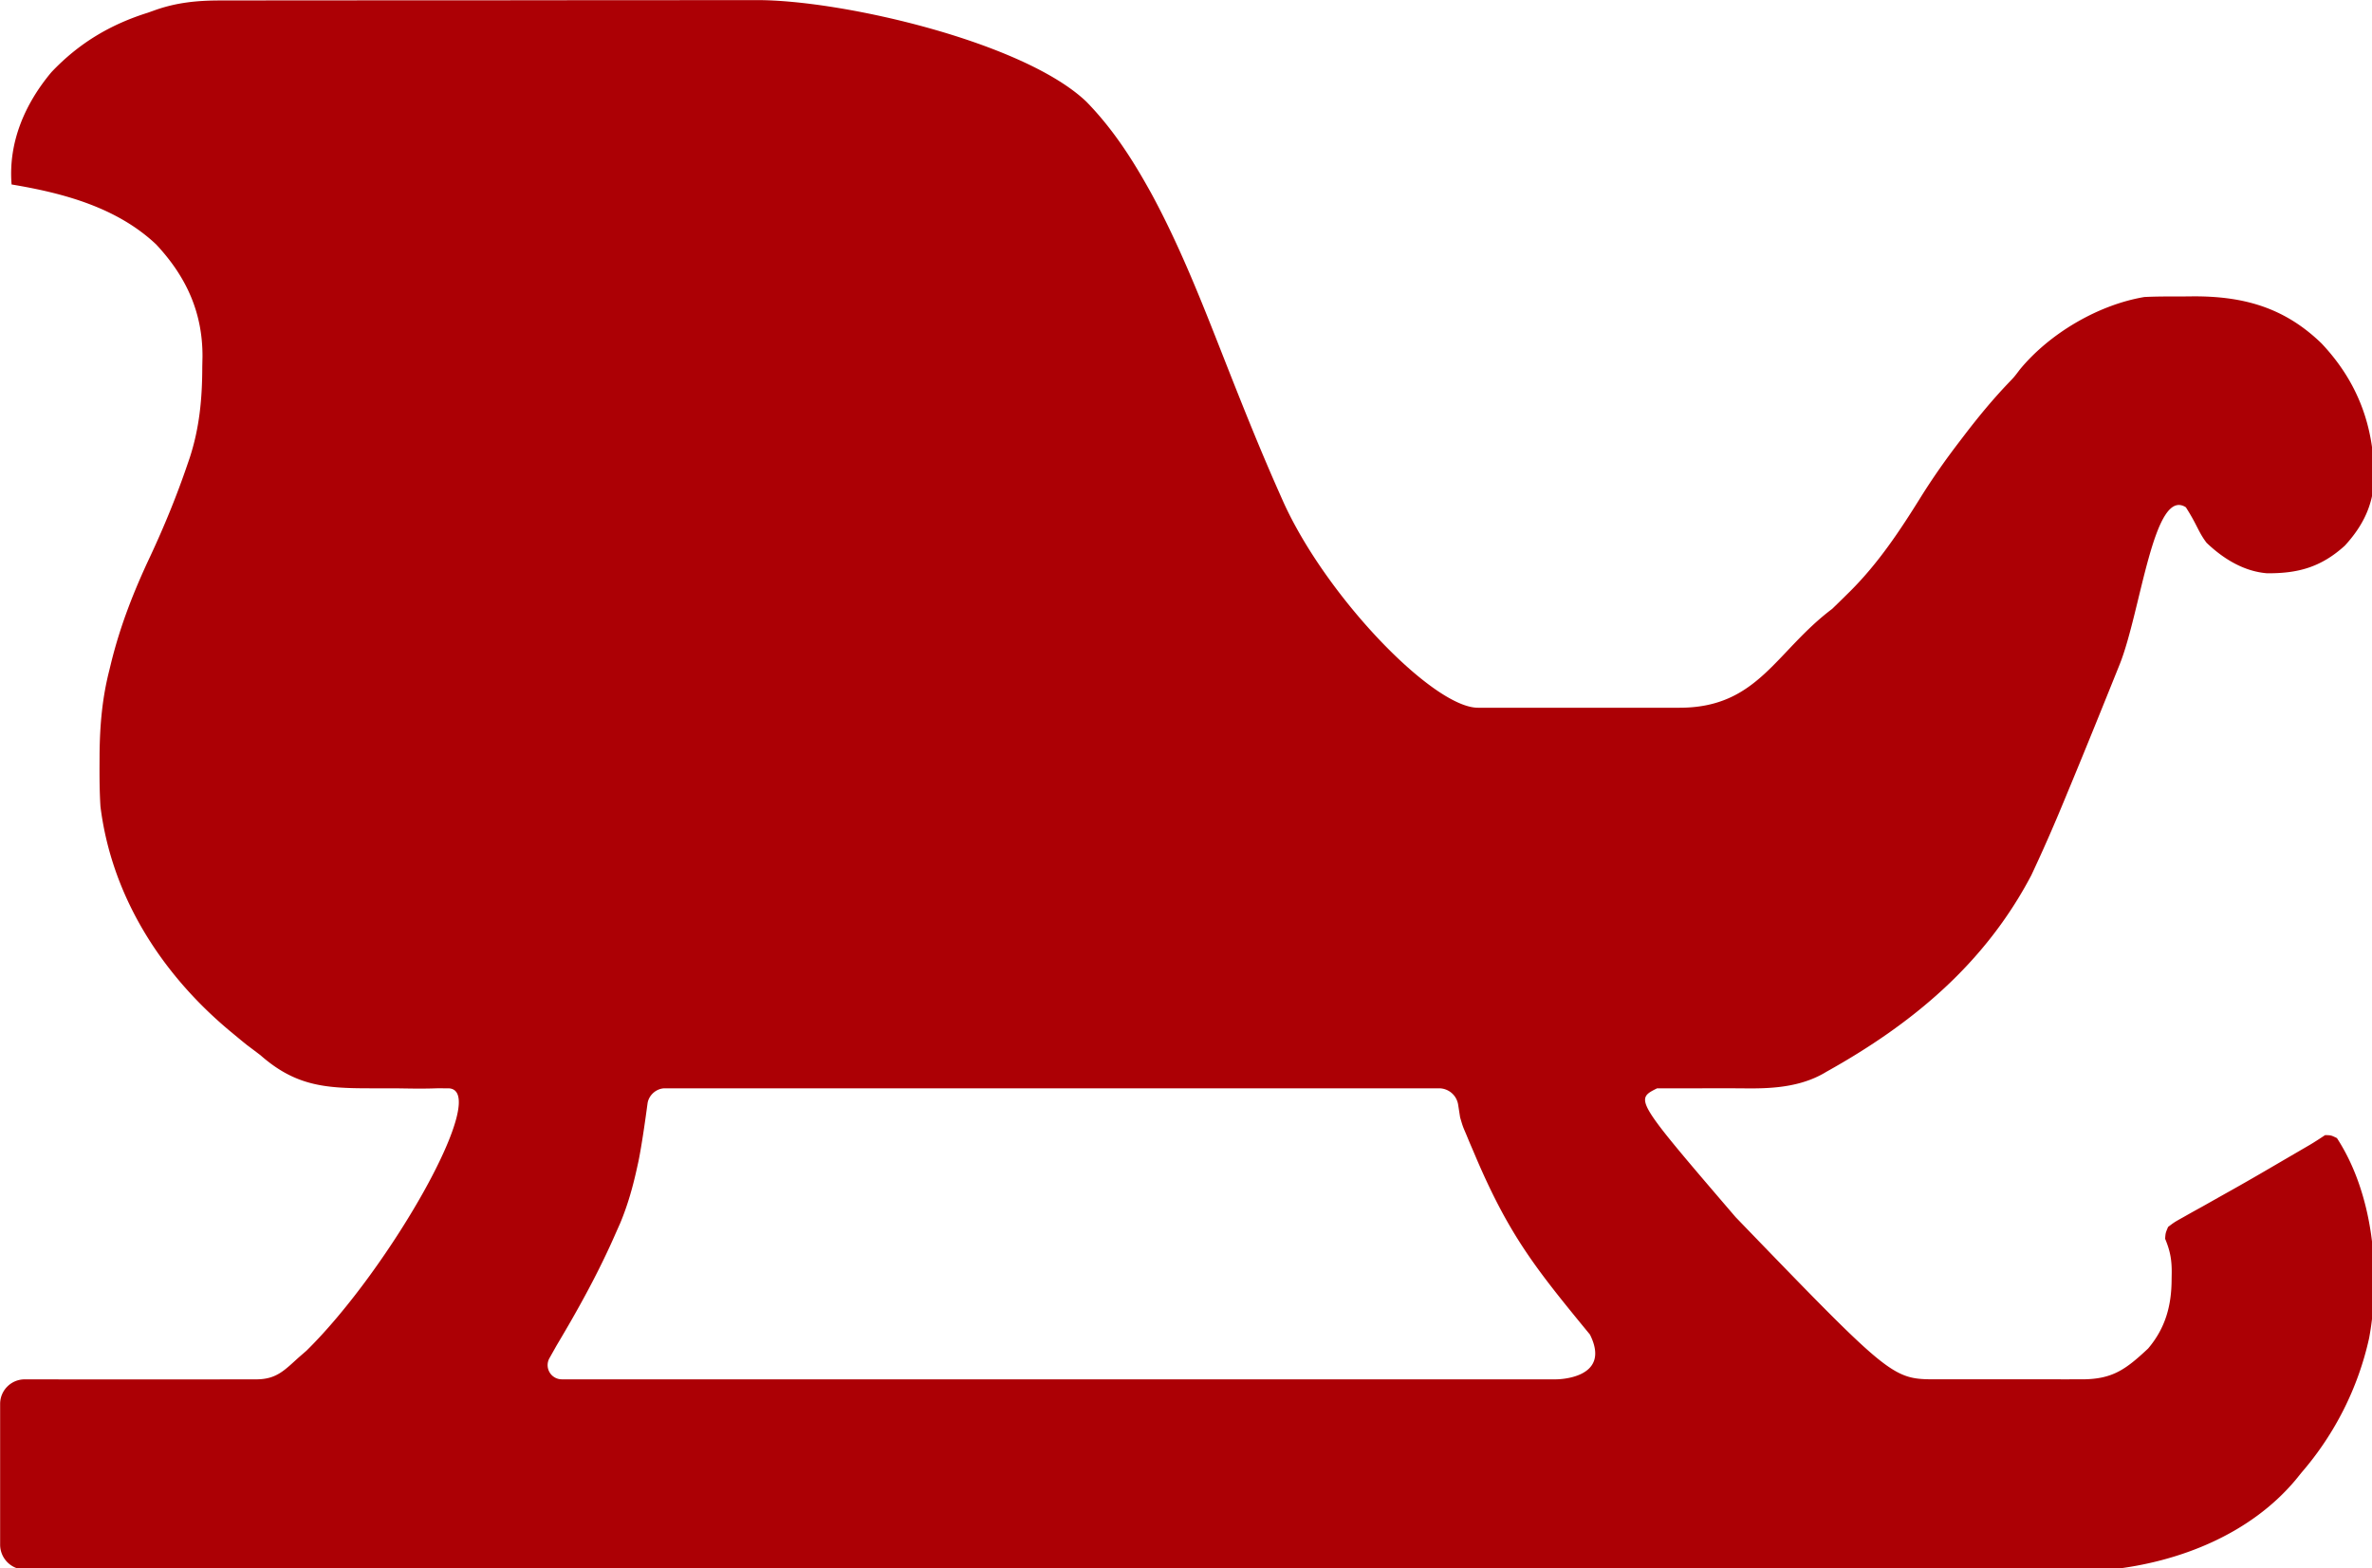 <?xml version="1.0" encoding="UTF-8" standalone="no"?>
<svg
   version="1.1"
   width="100mm"
   height="66.122mm"
   id="svg3"
   sodipodi:docname="santa_sleigh_2023-11-15.svg"
   inkscape:version="1.3 (0e150ed6c4, 2023-07-21)"
   xmlns:inkscape="http://www.inkscape.org/namespaces/inkscape"
   xmlns:sodipodi="http://sodipodi.sourceforge.net/DTD/sodipodi-0.dtd"
   xmlns="http://www.w3.org/2000/svg"
   xmlns:svg="http://www.w3.org/2000/svg">
  <defs
     id="defs3">
    <inkscape:path-effect
       effect="fillet_chamfer"
       id="path-effect2"
       is_visible="true"
       lpeversion="1"
       nodesatellites_param="F,0,0,1,0,0,0,1 @ F,0,0,1,0,0,0,1 @ F,0,0,1,0,0,0,1 @ F,0,0,1,0,0,0,1 @ F,0,0,1,0,0,0,1 @ F,0,0,1,0,0,0,1 @ F,0,0,1,0,0,0,1 @ F,0,0,1,0,0,0,1 @ F,0,0,1,0,0,0,1 @ F,0,0,1,0,0,0,1 @ F,0,0,1,0,0,0,1 @ F,0,0,1,0,0,0,1 @ F,0,0,1,0,0,0,1 @ F,0,0,1,0,0,0,1 @ F,0,0,1,0,0,0,1 @ F,0,0,1,0,0,0,1 @ F,0,0,1,0,0,0,1 @ F,0,0,1,0,0,0,1 @ F,0,0,1,0,0,0,1 @ F,0,0,1,0,0,0,1 @ F,0,0,1,0,0,0,1 @ F,0,0,1,0,0,0,1 @ F,0,0,1,0,0,0,1 @ F,0,0,1,0,0,0,1 @ F,0,0,1,0,0,0,1 @ F,0,0,1,0,0,0,1 @ F,0,0,1,0,0,0,1 @ F,0,0,1,0,0,0,1 @ F,0,0,1,0,0,0,1 @ F,0,0,1,0,0,0,1 @ F,0,0,1,0,0,0,1 @ F,0,0,1,0,0,0,1 @ F,0,0,1,0,0,0,1 @ F,0,0,1,0,0,0,1 @ F,0,0,1,0,0,0,1 @ F,0,0,1,0,0,0,1 @ F,0,0,1,0,0,0,1 @ F,0,0,1,0,0,0,1 @ F,0,0,1,0,8.3,0,1 @ F,0,0,1,0,8.433,0,1 @ F,0,0,1,0,0,0,1 @ F,0,0,1,0,0,0,1 @ F,0,0,1,0,0,0,1 @ F,0,0,1,0,0,0,1 @ F,0,0,1,0,0,0,1 @ F,0,0,1,0,0,0,1 @ F,0,0,1,0,0,0,1 @ F,0,0,1,0,0,0,1 @ F,0,0,1,0,0,0,1 @ F,0,0,1,0,0,0,1 @ F,0,0,1,0,0,0,1 @ F,0,0,1,0,0,0,1 @ F,0,0,1,0,0,0,1 @ F,0,0,1,0,0,0,1 @ F,0,0,1,0,0,0,1 @ F,0,0,1,0,0,0,1 @ F,0,0,1,0,0,0,1 @ F,0,0,1,0,0,0,1 @ F,0,0,1,0,0,0,1 @ F,0,0,1,0,0,0,1 @ F,0,0,1,0,0,0,1 @ F,0,0,1,0,0,0,1 @ F,0,0,1,0,0,0,1 @ F,0,0,1,0,0,0,1 @ F,0,0,1,0,0,0,1 @ F,0,0,1,0,0,0,1 @ F,0,0,1,0,0,0,1 @ F,0,0,1,0,0,0,1 @ F,0,0,1,0,0,0,1 @ F,0,0,1,0,0,0,1 @ F,0,0,1,0,0,0,1 @ F,0,0,1,0,0,0,1 @ F,0,0,1,0,0,0,1 @ F,0,0,1,0,0,0,1 @ F,0,0,1,0,0,0,1 @ F,0,0,1,0,0,0,1 @ F,0,0,1,0,0,0,1 @ F,0,0,1,0,0,0,1 @ F,0,0,1,0,0,0,1 @ F,0,0,1,0,0,0,1 @ F,0,0,1,0,0,0,1 @ F,0,0,1,0,0,0,1 @ F,0,0,1,0,0,0,1 @ F,0,0,1,0,0,0,1 @ F,0,0,1,0,0,0,1 @ F,0,0,1,0,0,0,1 @ F,0,0,1,0,0,0,1 @ F,0,0,1,0,0,0,1 @ F,0,0,1,0,0,0,1 @ F,0,0,1,0,0,0,1 @ F,0,0,1,0,0,0,1 @ F,0,0,1,0,0,0,1 @ F,0,0,1,0,0,0,1 @ F,0,0,1,0,0,0,1 @ F,0,0,1,0,0,0,1 @ F,0,0,1,0,0,0,1 @ F,0,0,1,0,0,0,1 @ F,0,0,1,0,0,0,1 @ F,0,0,1,0,0,0,1 @ F,0,0,1,0,0,0,1 @ F,0,0,1,0,0,0,1 @ F,0,0,1,0,0,0,1 @ F,0,0,1,0,0,0,1 | F,0,0,1,0,5.203,0,1 @ F,0,0,1,0,5.596,0,1 @ F,0,0,1,0,0,0,1 @ F,0,0,1,0,0,0,1 @ F,0,0,1,0,0,0,1 @ F,0,0,1,0,0,0,1 @ F,0,0,1,0,0,0,1 @ F,0,0,1,0,0,0,1 @ F,0,0,1,0,0,0,1 @ F,0,0,1,0,8.202,0,1 @ F,0,0,1,0,0,0,1 @ F,0,0,1,0,0,0,1 @ F,0,0,1,0,0,0,1 @ F,0,0,1,0,0,0,1 @ F,0,0,1,0,0,0,1"
       radius="0"
       unit="px"
       method="auto"
       mode="F"
       chamfer_steps="1"
       flexible="false"
       use_knot_distance="true"
       apply_no_radius="true"
       apply_with_radius="true"
       only_selected="false"
       hide_knots="false" />
    <inkscape:path-effect
       effect="fillet_chamfer"
       id="path-effect1"
       is_visible="true"
       lpeversion="1"
       nodesatellites_param="F,0,0,1,0,0,0,1 @ F,0,0,1,0,0,0,1 @ F,0,0,1,0,0,0,1 @ F,0,0,1,0,0,0,1 @ F,0,0,1,0,0,0,1 @ F,0,0,1,0,0,0,1 @ F,0,0,1,0,0,0,1 @ F,0,0,1,0,0,0,1 @ F,0,0,1,0,0,0,1 @ F,0,0,1,0,0,0,1 @ F,0,0,1,0,0,0,1 @ F,0,0,1,0,0,0,1 @ F,0,0,1,0,0,0,1 @ F,0,0,1,0,0,0,1 @ F,0,0,1,0,0,0,1 @ F,0,0,1,0,0,0,1 @ F,0,0,1,0,0,0,1 @ F,0,0,1,0,0,0,1 @ F,0,0,1,0,0,0,1 @ F,0,0,1,0,0,0,1 @ F,0,0,1,0,0,0,1 @ F,0,0,1,0,0,0,1 @ F,0,0,1,0,0,0,1 @ F,0,0,1,0,0,0,1 @ F,0,0,1,0,0,0,1 @ F,0,0,1,0,0,0,1 @ F,0,0,1,0,0,0,1 @ F,0,0,1,0,0,0,1 @ F,0,0,1,0,0,0,1 @ F,0,0,1,0,0,0,1 @ F,0,0,1,0,0,0,1 @ F,0,0,1,0,0,0,1 @ F,0,0,1,0,0,0,1 @ F,0,0,1,0,0,0,1 @ F,0,0,1,0,0,0,1 @ F,0,0,1,0,0,0,1 @ F,0,0,1,0,0,0,1 @ F,0,0,1,0,0,0,1 @ F,0,0,1,0,0,0,1 @ F,0,0,1,0,0,0,1 @ F,0,0,1,0,0,0,1 @ F,0,0,1,0,0,0,1 @ F,0,0,1,0,0,0,1 @ F,0,0,1,0,0,0,1 @ F,0,0,1,0,0,0,1 @ F,0,0,1,0,0,0,1 @ F,0,0,1,0,0,0,1 @ F,0,0,1,0,0,0,1 @ F,0,0,1,0,0,0,1 @ F,0,0,1,0,0,0,1 @ F,0,0,1,0,0,0,1 @ F,0,0,1,0,0,0,1 @ F,0,0,1,0,0,0,1 @ F,0,0,1,0,0,0,1 @ F,0,0,1,0,0,0,1 @ F,0,0,1,0,0,0,1 @ F,0,0,1,0,0,0,1 @ F,0,0,1,0,0,0,1 @ F,0,0,1,0,0,0,1 @ F,0,0,1,0,0,0,1 @ F,0,0,1,0,0,0,1 @ F,0,0,1,0,0,0,1 @ F,0,0,1,0,0,0,1 @ F,0,0,1,0,0,0,1 @ F,0,0,1,0,0,0,1 @ F,0,0,1,0,0,0,1 @ F,0,0,1,0,0,0,1 @ F,0,0,1,0,0,0,1 @ F,0,0,1,0,0,0,1 @ F,0,0,1,0,0,0,1 @ F,0,0,1,0,0,0,1 @ F,0,0,1,0,0,0,1 @ F,0,0,1,0,0,0,1 @ F,0,0,1,0,0,0,1 @ F,0,0,1,0,0,0,1 @ F,0,0,1,0,0,0,1 @ F,0,0,1,0,0,0,1 @ F,0,0,1,0,0,0,1 @ F,0,0,1,0,0,0,1 @ F,0,0,1,0,0,0,1 @ F,0,0,1,0,0,0,1 @ F,0,0,1,0,0,0,1 @ F,0,0,1,0,0,0,1 @ F,0,0,1,0,0,0,1 @ F,0,0,1,0,0,0,1 @ F,0,0,1,0,0,0,1 @ F,0,0,1,0,0,0,1 @ F,0,0,1,0,0,0,1 @ F,0,0,1,0,0,0,1 @ F,0,0,1,0,0,0,1 @ F,0,0,1,0,0,0,1 @ F,0,0,1,0,0,0,1 @ F,0,0,1,0,0,0,1 @ F,0,0,1,0,0,0,1 @ F,0,0,1,0,0,0,1 @ F,0,0,1,0,0,0,1 @ F,0,0,1,0,0,0,1 @ F,0,0,1,0,0,0,1 @ F,0,0,1,0,0,0,1 @ F,0,0,1,0,0,0,1 @ F,0,0,1,0,0,0,1 @ F,0,0,1,0,0,0,1 @ F,0,0,1,0,0,0,1 | F,0,0,1,0,0,0,1 @ F,0,0,1,0,0,0,1 @ F,0,0,1,0,0,0,1 @ F,0,0,1,0,0,0,1 @ F,0,0,1,0,0,0,1 @ F,0,0,1,0,0,0,1 @ F,0,0,1,0,0,0,1 @ F,0,0,1,0,0,0,1 @ F,0,0,1,0,0,0,1 @ F,0,0,1,0,0,0,1 @ F,0,0,1,0,0,0,1 @ F,0,0,1,0,0,0,1 @ F,0,0,1,0,0,0,1 @ F,0,0,1,0,0,0,1 @ F,0,0,1,0,0,0,1"
       radius="0"
       unit="px"
       method="auto"
       mode="F"
       chamfer_steps="1"
       flexible="false"
       use_knot_distance="true"
       apply_no_radius="true"
       apply_with_radius="true"
       only_selected="false"
       hide_knots="false" />
    <inkscape:path-effect
       effect="fillet_chamfer"
       id="path-effect12"
       is_visible="true"
       lpeversion="1"
       nodesatellites_param="F,0,0,1,0,0,0,1 @ F,0,0,1,0,0,0,1 @ F,0,0,1,0,0,0,1 @ F,0,0,1,0,0,0,1 @ F,0,0,1,0,0,0,1 @ F,0,0,1,0,0,0,1 @ F,0,0,1,0,0,0,1 @ F,0,0,1,0,0,0,1 @ F,0,0,1,0,0,0,1 @ F,0,0,1,0,0,0,1 @ F,0,0,1,0,0,0,1 @ F,0,0,1,0,0,0,1 @ F,0,0,1,0,0,0,1 @ F,0,0,1,0,0,0,1 @ F,0,0,1,0,0,0,1 @ F,0,0,1,0,0,0,1 @ F,0,0,1,0,0,0,1 @ F,0,0,1,0,0,0,1 @ F,0,0,1,0,0,0,1 @ F,0,0,1,0,0,0,1 @ F,0,0,1,0,0,0,1 @ F,0,0,1,0,0,0,1 @ F,0,0,1,0,0,0,1 @ F,0,0,1,0,0,0,1 @ F,0,0,1,0,0,0,1 @ F,0,0,1,0,0,0,1 @ F,0,0,1,0,0,0,1 @ F,0,0,1,0,0,0,1 @ F,0,0,1,0,0,0,1 @ F,0,0,1,0,0,0,1 @ F,0,0,1,0,0,0,1 @ F,0,0,1,0,0,0,1 @ F,0,0,1,0,0,0,1 @ F,0,0,1,0,0,0,1 @ F,0,0,1,0,0,0,1 @ F,0,0,1,0,0,0,1 @ F,0,0,1,0,0,0,1 @ F,0,0,1,0,0,0,1 @ F,0,0,1,0,3.78,0,1 @ F,0,0,1,0,3.78,0,1 @ F,0,0,1,0,0,0,1 @ F,0,0,1,0,0,0,1 @ F,0,0,1,0,0,0,1 @ F,0,0,1,0,0,0,1 @ F,0,0,1,0,0,0,1 @ F,0,0,1,0,0,0,1 @ F,0,0,1,0,0,0,1 @ F,0,0,1,0,0,0,1 @ F,0,0,1,0,0,0,1 @ F,0,0,1,0,0,0,1 @ F,0,0,1,0,0,0,1 @ F,0,0,1,0,0,0,1 @ F,0,0,1,0,0,0,1 @ F,0,0,1,0,0,0,1 @ F,0,0,1,0,0,0,1 @ F,0,0,1,0,0,0,1 @ F,0,0,1,0,0,0,1 @ F,0,0,1,0,0,0,1 @ F,0,0,1,0,0,0,1 @ F,0,0,1,0,0,0,1 @ F,0,0,1,0,0,0,1 @ F,0,0,1,0,0,0,1 @ F,0,0,1,0,0,0,1 @ F,0,0,1,0,0,0,1 @ F,0,0,1,0,0,0,1 @ F,0,0,1,0,0,0,1 @ F,0,0,1,0,0,0,1 @ F,0,0,1,0,0,0,1 @ F,0,0,1,0,0,0,1 @ F,0,0,1,0,0,0,1 @ F,0,0,1,0,0,0,1 @ F,0,0,1,0,0,0,1 @ F,0,0,1,0,0,0,1 @ F,0,0,1,0,0,0,1 @ F,0,0,1,0,0,0,1 @ F,0,0,1,0,0,0,1 @ F,0,0,1,0,0,0,1 @ F,0,0,1,0,0,0,1 @ F,0,0,1,0,0,0,1 @ F,0,0,1,0,0,0,1 @ F,0,0,1,0,0,0,1 @ F,0,0,1,0,0,0,1 @ F,0,0,1,0,0,0,1 @ F,0,0,1,0,0,0,1 @ F,0,0,1,0,0,0,1 @ F,0,0,1,0,0,0,1 @ F,0,0,1,0,0,0,1 @ F,0,0,1,0,0,0,1 @ F,0,0,1,0,0,0,1 @ F,0,0,1,0,0,0,1 @ F,0,0,1,0,0,0,1 @ F,0,0,1,0,0,0,1 @ F,0,0,1,0,0,0,1 @ F,0,0,1,0,0,0,1 @ F,0,0,1,0,0,0,1 @ F,0,0,1,0,0,0,1 @ F,0,0,1,0,0,0,1 @ F,0,0,1,0,0,0,1 @ F,0,0,1,0,0,0,1 @ F,0,0,1,0,0,0,1 @ F,0,0,1,0,0,0,1 @ F,0,0,1,0,0,0,1 @ F,0,0,1,0,0,0,1 | F,0,0,1,0,0,0,1 @ F,0,0,1,0,0,0,1 @ F,0,0,1,0,0,0,1 @ F,0,0,1,0,0,0,1 @ F,0,0,1,0,0,0,1 @ F,0,0,1,0,0,0,1 @ F,0,0,1,0,0,0,1 @ F,0,0,1,0,0,0,1 @ F,0,0,1,0,0,0,1 @ F,0,0,1,0,8.441,0,1 @ F,0,0,1,0,0,0,1 @ F,0,0,1,0,0,0,1 @ F,0,0,1,0,0,0,1 @ F,0,0,1,0,0,0,1 @ F,0,0,1,0,0,0,1"
       radius="0"
       unit="px"
       method="auto"
       mode="F"
       chamfer_steps="1"
       flexible="false"
       use_knot_distance="true"
       apply_no_radius="true"
       apply_with_radius="true"
       only_selected="false"
       hide_knots="false" />
    <inkscape:path-effect
       effect="fillet_chamfer"
       id="path-effect11"
       is_visible="true"
       lpeversion="1"
       nodesatellites_param="F,0,0,1,0,0,0,1 @ F,0,0,1,0,0,0,1 @ F,0,0,1,0,0,0,1 @ F,0,0,1,0,0,0,1 @ F,0,0,1,0,0,0,1 @ F,0,0,1,0,0,0,1 @ F,0,0,1,0,0,0,1 @ F,0,0,1,0,0,0,1 @ F,0,0,1,0,0,0,1 @ F,0,0,1,0,0,0,1 @ F,0,0,1,0,0,0,1 @ F,0,0,1,0,0,0,1 @ F,0,0,1,0,0,0,1 @ F,0,0,1,0,0,0,1 @ F,0,0,1,0,0,0,1 @ F,0,0,1,0,0,0,1 @ F,0,0,1,0,0,0,1 @ F,0,0,1,0,0,0,1 @ F,0,0,1,0,0,0,1 @ F,0,0,1,0,0,0,1 @ F,0,0,1,0,0,0,1 @ F,0,0,1,0,0,0,1 @ F,0,0,1,0,0,0,1 @ F,0,0,1,0,0,0,1 @ F,0,0,1,0,0,0,1 @ F,0,0,1,0,0,0,1 @ F,0,0,1,0,0,0,1 @ F,0,0,1,0,0,0,1 @ F,0,0,1,0,0,0,1 @ F,0,0,1,0,0,0,1 @ F,0,0,1,0,0,0,1 @ F,0,0,1,0,0,0,1 @ F,0,0,1,0,0,0,1 @ F,0,0,1,0,0,0,1 @ F,0,0,1,0,0,0,1 @ F,0,0,1,0,0,0,1 @ F,0,0,1,0,0,0,1 @ F,0,0,1,0,0,0,1 @ F,0,0,1,0,3.78,0,1 @ F,0,0,1,0,0,0,1 @ F,0,0,1,0,0,0,1 @ F,0,0,1,0,0,0,1 @ F,0,0,1,0,0,0,1 @ F,0,0,1,0,0,0,1 @ F,0,0,1,0,0,0,1 @ F,0,0,1,0,0,0,1 @ F,0,0,1,0,0,0,1 @ F,0,0,1,0,0,0,1 @ F,0,0,1,0,0,0,1 @ F,0,0,1,0,0,0,1 @ F,0,0,1,0,0,0,1 @ F,0,0,1,0,0,0,1 @ F,0,0,1,0,0,0,1 @ F,0,0,1,0,0,0,1 @ F,0,0,1,0,0,0,1 @ F,0,0,1,0,0,0,1 @ F,0,0,1,0,0,0,1 @ F,0,0,1,0,0,0,1 @ F,0,0,1,0,0,0,1 @ F,0,0,1,0,0,0,1 @ F,0,0,1,0,0,0,1 @ F,0,0,1,0,0,0,1 @ F,0,0,1,0,0,0,1 @ F,0,0,1,0,0,0,1 @ F,0,0,1,0,0,0,1 @ F,0,0,1,0,0,0,1 @ F,0,0,1,0,0,0,1 @ F,0,0,1,0,0,0,1 @ F,0,0,1,0,0,0,1 @ F,0,0,1,0,0,0,1 @ F,0,0,1,0,0,0,1 @ F,0,0,1,0,0,0,1 @ F,0,0,1,0,0,0,1 @ F,0,0,1,0,0,0,1 @ F,0,0,1,0,0,0,1 @ F,0,0,1,0,0,0,1 @ F,0,0,1,0,0,0,1 @ F,0,0,1,0,0,0,1 @ F,0,0,1,0,0,0,1 @ F,0,0,1,0,0,0,1 @ F,0,0,1,0,0,0,1 @ F,0,0,1,0,0,0,1 @ F,0,0,1,0,0,0,1 @ F,0,0,1,0,0,0,1 @ F,0,0,1,0,0,0,1 @ F,0,0,1,0,0,0,1 @ F,0,0,1,0,0,0,1 @ F,0,0,1,0,0,0,1 @ F,0,0,1,0,0,0,1 @ F,0,0,1,0,0,0,1 @ F,0,0,1,0,0,0,1 @ F,0,0,1,0,0,0,1 @ F,0,0,1,0,0,0,1 @ F,0,0,1,0,0,0,1 @ F,0,0,1,0,0,0,1 @ F,0,0,1,0,0,0,1 @ F,0,0,1,0,0,0,1 @ F,0,0,1,0,0,0,1 @ F,0,0,1,0,0,0,1 @ F,0,0,1,0,0,0,1 @ F,0,0,1,0,0,0,1 @ F,0,0,1,0,0,0,1 @ F,0,0,1,0,0,0,1 | F,0,0,1,0,0,0,1 @ F,0,0,1,0,0,0,1 @ F,0,0,1,0,0,0,1 @ F,0,0,1,0,0,0,1 @ F,0,0,1,0,0,0,1 @ F,0,0,1,0,0,0,1 @ F,0,0,1,0,0,0,1 @ F,0,0,1,0,0,0,1 @ F,0,0,1,0,0,0,1 @ F,0,0,1,0,0,0,1 @ F,0,0,1,0,0,0,1 @ F,0,0,1,0,0,0,1 @ F,0,0,1,0,0,0,1 @ F,0,0,1,0,0,0,1 @ F,0,0,1,0,0,0,1"
       radius="0"
       unit="px"
       method="auto"
       mode="F"
       chamfer_steps="1"
       flexible="false"
       use_knot_distance="true"
       apply_no_radius="true"
       apply_with_radius="true"
       only_selected="false"
       hide_knots="false" />
    <inkscape:path-effect
       effect="fillet_chamfer"
       id="path-effect10"
       is_visible="true"
       lpeversion="1"
       nodesatellites_param="F,0,0,1,0,0,0,1 @ F,0,0,1,0,0,0,1 @ F,0,0,1,0,0,0,1 @ F,0,0,1,0,0,0,1 @ F,0,0,1,0,0,0,1 @ F,0,0,1,0,0,0,1 @ F,0,0,1,0,0,0,1 @ F,0,0,1,0,0,0,1 @ F,0,0,1,0,0,0,1 @ F,0,0,1,0,0,0,1 @ F,0,0,1,0,0,0,1 @ F,0,0,1,0,0,0,1 @ F,0,0,1,0,0,0,1 @ F,0,0,1,0,0,0,1 @ F,0,0,1,0,0,0,1 @ F,0,0,1,0,0,0,1 @ F,0,0,1,0,0,0,1 @ F,0,0,1,0,0,0,1 @ F,0,0,1,0,0,0,1 @ F,0,0,1,0,0,0,1 @ F,0,0,1,0,0,0,1 @ F,0,0,1,0,0,0,1 @ F,0,0,1,0,0,0,1 @ F,0,0,1,0,0,0,1 @ F,0,0,1,0,0,0,1 @ F,0,0,1,0,0,0,1 @ F,0,0,1,0,0,0,1 @ F,0,0,1,0,0,0,1 @ F,0,0,1,0,0,0,1 @ F,0,0,1,0,0,0,1 @ F,0,0,1,0,0,0,1 @ F,0,0,1,0,0,0,1 @ F,0,0,1,0,0,0,1 @ F,0,0,1,0,0,0,1 @ F,0,0,1,0,0,0,1 @ F,0,0,1,0,0,0,1 @ F,0,0,1,0,0,0,1 @ F,0,0,1,0,0,0,1 @ F,0,0,1,0,0,0,1 @ F,0,0,1,0,0,0,1 @ F,0,0,1,0,0,0,1 @ F,0,0,1,0,0,0,1 @ F,0,0,1,0,0,0,1 @ F,0,0,1,0,0,0,1 @ F,0,0,1,0,0,0,1 @ F,0,0,1,0,0,0,1 @ F,0,0,1,0,0,0,1 @ F,0,0,1,0,0,0,1 @ F,0,0,1,0,0,0,1 @ F,0,0,1,0,0,0,1 @ F,0,0,1,0,0,0,1 @ F,0,0,1,0,0,0,1 @ F,0,0,1,0,0,0,1 @ F,0,0,1,0,0,0,1 @ F,0,0,1,0,0,0,1 @ F,0,0,1,0,0,0,1 @ F,0,0,1,0,0,0,1 @ F,0,0,1,0,0,0,1 @ F,0,0,1,0,0,0,1 @ F,0,0,1,0,0,0,1 @ F,0,0,1,0,0,0,1 @ F,0,0,1,0,0,0,1 @ F,0,0,1,0,0,0,1 @ F,0,0,1,0,0,0,1 @ F,0,0,1,0,0,0,1 @ F,0,0,1,0,0,0,1 @ F,0,1,1,0,7.207,0,1 @ F,0,0,1,0,7.207,0,1 @ F,0,0,1,0,0,0,1 @ F,0,0,1,0,0,0,1 @ F,0,0,1,0,0,0,1 @ F,0,0,1,0,0,0,1 @ F,0,0,1,0,0,0,1 @ F,0,0,1,0,0,0,1 @ F,0,0,1,0,0,0,1 @ F,0,0,1,0,0,0,1 @ F,0,0,1,0,0,0,1 @ F,0,0,1,0,0,0,1 @ F,0,0,1,0,0,0,1 @ F,0,0,1,0,0,0,1 @ F,0,0,1,0,0,0,1 @ F,0,0,1,0,0,0,1 @ F,0,0,1,0,0,0,1 @ F,0,0,1,0,0,0,1 @ F,0,0,1,0,0,0,1 @ F,0,0,1,0,0,0,1 @ F,0,0,1,0,0,0,1 @ F,0,0,1,0,0,0,1 @ F,0,0,1,0,0,0,1 @ F,0,0,1,0,0,0,1 @ F,0,0,1,0,0,0,1 @ F,0,0,1,0,0,0,1 @ F,0,0,1,0,0,0,1 @ F,0,0,1,0,0,0,1 @ F,0,0,1,0,0,0,1 @ F,0,0,1,0,0,0,1 @ F,0,0,1,0,0,0,1 @ F,0,0,1,0,0,0,1 @ F,0,0,1,0,0,0,1 @ F,0,0,1,0,0,0,1 @ F,0,0,1,0,0,0,1 @ F,0,0,1,0,0,0,1 @ F,0,0,1,0,0,0,1 | F,0,0,1,0,0,0,1 @ F,0,0,1,0,0,0,1 @ F,0,0,1,0,0,0,1 @ F,0,0,1,0,0,0,1 @ F,0,0,1,0,0,0,1 @ F,0,0,1,0,0,0,1 @ F,0,0,1,0,0,0,1 @ F,0,0,1,0,0,0,1 @ F,0,0,1,0,0,0,1 @ F,0,0,1,0,8.441,0,1 @ F,0,0,1,0,0,0,1 @ F,0,0,1,0,0,0,1 @ F,0,0,1,0,0,0,1 @ F,0,0,1,0,0,0,1 @ F,0,0,1,0,0,0,1"
       radius="0"
       unit="px"
       method="auto"
       mode="F"
       chamfer_steps="1"
       flexible="false"
       use_knot_distance="true"
       apply_no_radius="true"
       apply_with_radius="true"
       only_selected="false"
       hide_knots="false" />
  </defs>
  <sodipodi:namedview
     id="namedview3"
     pagecolor="#505050"
     bordercolor="#eeeeee"
     borderopacity="1"
     inkscape:showpageshadow="0"
     inkscape:pageopacity="0"
     inkscape:pagecheckerboard="0"
     inkscape:deskcolor="#505050"
     inkscape:document-units="mm"
     showgrid="true"
     inkscape:zoom="4"
     inkscape:cx="173.375"
     inkscape:cy="141.875"
     inkscape:window-width="3440"
     inkscape:window-height="1369"
     inkscape:window-x="-8"
     inkscape:window-y="1432"
     inkscape:window-maximized="1"
     inkscape:current-layer="svg3">
    <inkscape:grid
       id="grid10"
       units="mm"
       originx="-49.134"
       originy="-40.748"
       spacingx="3.78"
       spacingy="3.78"
       empcolor="#0099e5"
       empopacity="0.302"
       color="#0099e5"
       opacity="0.149"
       empspacing="5"
       dotted="false"
       gridanglex="30"
       gridanglez="30"
       visible="true" />
  </sodipodi:namedview>
  <path
     id="path2"
     style="display:inline;fill:#ac0005;fill-opacity:1"
     d="m 304.527,40.748 c -1.965,0.006 -3.929,0.009 -5.895,0.008 -5.376,-0.007 -10.753,-0.008 -16.129,0.002 -5.711,0.011 -11.422,0.014 -17.133,0.014 -9.573,-6.38e-4 -19.146,0.004 -28.719,0.018 -11.133,0.016 -22.266,0.026 -33.398,0.025 -11.965,-7.88e-4 -23.93,0.004 -35.895,0.014 -3.426,0.003 -6.853,0.003 -10.279,0.004 -5.478,6.38e-4 -10.954,0.003 -16.432,0.012 -2.019,0.004 -4.039,0.009 -6.059,0.012 -2.809,-8.27e-4 -5.617,-0.002 -8.426,0.004 l -2.551,0.008 c -7.757,-0.015 -14.823,0.657 -22.176,3.266 L 99,45 C 86.239,49.007 75.678,55.325 66.441,65.086 57.44,75.83 51.85,88.845 53,103 c 17.53,2.909 35.561,7.756 48.812,20.25 10.136,10.852 15.688,22.931 15.637,37.865 l -0.074,3.447 c -0.012,10.68 -0.934,20.656 -4.277,30.838 L 112.375,197.5 c -3.583,10.546 -7.811,20.85 -12.514,30.945 -5.581,11.824 -10.145,23.418 -13.275,36.139 L 86,267 c -2.391,9.351 -3.172,18.32 -3.295,27.984 -0.009,1.965 -0.009,1.965 -0.018,3.891 -0.022,4.72 0.024,9.413 0.312,14.125 3.754,30.273 20.52,56.464 43.594,75.756 0.69,0.571 1.361,1.127 2.031,1.682 1.235,1.029 2.477,2.048 3.727,3.059 1.555,1.16 3.104,2.329 4.648,3.504 11.786,10.372 21.74,11.189 36.858,11.189 h 7.559 c 3.78,0 9.001,0.224 15.118,0 0.598,-0.023 3.199,0.022 3.78,0 15.118,0 -19.603,60.935 -47.768,88.6 L 150,499 c -4.763,4.282 -7.437,7.319 -13.937,7.457 -16.62,0.04 -46.685,0.05 -78.63,0.011 -4.584,-0.006 -8.3,3.705 -8.3,8.288 v 47.519 a 8.433,8.433 45 0 0 8.433,8.433 h 679.441 24.281 c 23.584,-2.507 47.58,-12.054 62.883,-30.443 0.622,-0.77 1.225,-1.518 1.828,-2.266 11.262,-13.009 19.172,-28.666 22.875,-45.5 3.989,-21.706 1.448,-48.59 -10.875,-67.5 -1.996,-0.969 -1.996,-0.969 -4,-1 -1.688,1.125 -3.389,2.234 -5.131,3.275 -1.261,0.735 -1.262,0.734 -2.498,1.455 -0.969,0.565 -1.911,1.113 -2.852,1.662 -1.048,0.61 -2.065,1.203 -3.082,1.795 -5.681,3.323 -11.359,6.652 -17.098,9.875 -2.426,1.359 -4.85,2.721 -7.271,4.088 -1.168,0.66 -2.336,1.318 -3.506,1.975 -1.171,0.646 -2.308,1.274 -3.445,1.9 l -3.176,1.795 c -2.822,1.571 -2.822,1.571 -4.941,3.18 -0.867,2.061 -0.867,2.061 -1,4 1.691,4.039 2.236,6.996 2.225,11.336 -0.013,0.778 -0.025,1.534 -0.037,2.289 -0.008,8.888 -2.063,16.517 -7.945,23.445 -7.513,7.026 -11.977,10.33 -22.116,10.386 -1.772,-0.022 -5.823,0.022 -7.559,0 -2.497,-0.002 -1.283,0.006 -3.78,0 h -30.236 -7.559 c -15.118,0 -15.118,0 -67.984,-54.761 -34.063,-39.727 -34.063,-39.727 -26.504,-43.506 h 15.118 c 3.78,0 9.177,-0.03 11.339,0 7.559,0 20.345,0.813 30.688,-5.58 29.089,-16.199 53.507,-36.533 69.195,-66.393 0.332,-0.716 0.654,-1.412 0.977,-2.107 3.555,-7.621 6.898,-15.318 10.107,-23.09 0.606,-1.467 1.212,-2.934 1.82,-4.4 5.727,-13.791 11.303,-27.641 16.877,-41.494 7.174,-17.838 11.484,-60.148 22.375,-53.125 3.924,6.124 4.152,8.256 7,12 5.601,5.357 12.515,9.625 20.32,10.277 10.583,0.107 18.377,-2.078 26.367,-9.34 6.045,-6.61 9.547,-13.606 9.873,-22.596 0.018,-17.725 -5.554,-32.726 -17.74,-45.654 -12.443,-12.076 -26.148,-15.94 -43.141,-15.912 -1.209,0.013 -2.382,0.025 -3.555,0.037 -4.378,0.002 -8.752,-0.034 -13.125,0.188 -15.571,2.612 -32.013,12.294 -42.051,24.492 -1.89,2.51 -1.89,2.51 -3.965,4.664 -5.033,5.28 -9.608,10.806 -14.061,16.58 -0.718,0.94 -1.414,1.852 -2.111,2.764 -4.698,6.117 -9.083,12.328 -13.176,18.867 -7.184,11.558 -14.456,22.548 -24.146,32.17 -0.507,0.497 -0.998,0.98 -1.49,1.463 -1.456,1.444 -2.919,2.879 -4.396,4.301 -19.21,14.487 -25.084,33.384 -51.541,33.384 h -45.354 -9.527 -13.15 c -15.118,0 -51.394,-37.611 -65.82,-69.744 -0.493,-1.112 -0.971,-2.191 -1.449,-3.27 -6.615,-14.912 -12.63,-30.047 -18.598,-45.227 -7.457,-18.973 -14.87,-37.93 -24.65,-55.859 l -1.1,-1.953 C 430.576,93.246 424.19,83.619 415.852,75.069 394.711,54.849 333.216,40.665 304.527,40.748 Z M 273.55,408.189 h 261.326 a 6.535,6.535 40.575 0 1 6.457,5.53 L 542,418 c 0.894,3.041 0.894,3.041 1.996,5.586 0.388,0.94 0.776,1.879 1.176,2.848 0.626,1.456 0.626,1.456 1.266,2.941 0.659,1.553 0.659,1.553 1.332,3.137 11.219,25.955 20.155,37.031 38.057,58.827 7.559,15.118 -11.339,15.118 -11.339,15.118 H 238.753 a 4.795,4.795 59.687 0 1 -4.179,-7.147 L 237,495 c 7.373,-12.349 14.255,-24.808 20,-38 0.481,-1.08 0.962,-2.16 1.457,-3.273 2.575,-6.176 4.313,-12.393 5.73,-18.914 0.155,-0.705 0.311,-1.41 0.471,-2.137 1.099,-5.443 2.298,-13.914 3.021,-19.33 0.38,-2.846 2.997,-5.156 5.87,-5.156 z"
     sodipodi:nodetypes="ccccccscccccccccccccccccccccccccccccccccccccccccsccccccccccccccccccccccccccccccccccccccccccccccccccccccccccccccccccccccc"
     transform="matrix(0.472,0,0,0.472,-23.17,-19.215)"
     inkscape:path-effect="#path-effect2"
     inkscape:original-d="m 304.52734,40.748047 c -1.96507,0.0061 -3.92944,0.0089 -5.89453,0.0078 -5.37623,-0.0072 -10.75267,-0.0078 -16.1289,0.002 -5.71074,0.01062 -11.42208,0.01393 -17.13282,0.01367 -9.57309,-6.38e-4 -19.14567,0.0045 -28.71875,0.01758 -11.13285,0.0158 -22.26558,0.02599 -33.39843,0.02539 -11.96476,-7.88e-4 -23.92978,0.0044 -35.89454,0.01367 -3.42621,0.0027 -6.85308,0.0032 -10.27929,0.0039 -5.47756,6.38e-4 -10.95409,0.0029 -16.43164,0.01172 -2.01932,0.0038 -4.03928,0.0087 -6.0586,0.01172 -2.80857,-8.27e-4 -5.61721,-0.0024 -8.42578,0.0039 l -2.55078,0.0078 c -7.75685,-0.01548 -14.82269,0.65729 -22.17578,3.265625 L 99,45 C 86.238698,49.00736 75.678144,55.324844 66.441406,65.085938 57.440235,75.829735 51.849695,88.844869 53,103 c 17.5298,2.90887 35.56138,7.75609 48.8125,20.25 10.13552,10.85161 15.68783,22.93121 15.63672,37.86524 l -0.0742,3.44726 c -0.0121,10.67972 -0.93446,20.65568 -4.27734,30.83789 L 112.375,197.5 c -3.58329,10.54566 -7.8105,20.84953 -12.513672,30.94532 -5.581277,11.82413 -10.14525,23.41764 -13.27539,36.13867 L 86,267 c -2.391404,9.35117 -3.17168,18.32029 -3.294922,27.98438 -0.0086,1.96476 -0.0091,1.96476 -0.01758,3.89062 -0.02174,4.72018 0.02407,9.41278 0.3125,14.125 3.754454,30.27274 20.520122,56.46392 43.593752,75.75586 0.69037,0.57142 1.36118,1.12702 2.03125,1.68164 1.23476,1.02851 2.47723,2.04783 3.72656,3.0586 1.55536,1.16013 3.10404,2.32923 4.64844,3.5039 11.78618,10.37161 21.74016,11.18899 36.85827,11.18899 h 7.55906 c 3.77953,0 9.00149,0.22356 15.11811,0 0.59816,-0.0229 3.19896,0.0222 3.77953,0 15.11811,0 -19.60326,60.93462 -47.7681,88.60009 L 150,499.00001 c -4.76308,4.28204 -7.43739,7.31875 -13.937,7.4567 -18.05336,0.0434 -51.9706,0.0519 -86.92914,0 v 64.25197 h 687.87403 24.28146 c 23.58383,-2.50746 47.58022,-12.0543 62.88252,-30.44278 0.62156,-0.77031 1.22485,-1.51797 1.82813,-2.26563 11.26247,-13.00858 19.1725,-28.66577 22.875,-45.5 3.98897,-21.70647 1.44795,-48.59011 -10.875,-67.5 -1.9961,-0.9688 -1.9961,-0.9688 -4,-1 -1.68816,1.12544 -3.38946,2.23423 -5.13086,3.27539 -1.26139,0.73543 -1.26164,0.73421 -2.49805,1.45508 -0.96945,0.56528 -1.91062,1.11345 -2.85156,1.66211 -1.04797,0.61011 -2.06488,1.20276 -3.08203,1.79492 -5.68085,3.32349 -11.35901,6.6521 -17.09766,9.875 -2.42631,1.35862 -4.85002,2.72063 -7.27148,4.08789 -1.1679,0.65986 -2.33636,1.3176 -3.50586,1.97461 -1.17149,0.64572 -2.30828,1.27367 -3.44531,1.90039 l -3.17578,1.79493 c -2.82202,1.57079 -2.82203,1.5708 -4.94141,3.17968 -0.8667,2.06055 -0.8667,2.06055 -1,4 1.69112,4.03871 2.23601,6.99559 2.22461,11.33594 -0.0126,0.77828 -0.0249,1.53367 -0.0371,2.28906 -0.008,8.88802 -2.06265,16.51684 -7.94531,23.44532 -7.51297,7.0263 -11.97653,10.32962 -22.11619,10.38612 -1.77153,-0.0219 -5.82261,0.0216 -7.55906,0 -2.49675,-0.002 -1.28279,0.006 -3.77953,0 h -30.23622 -7.55905 c -15.11812,0 -15.11812,0 -67.98433,-54.76133 -34.06292,-39.72686 -34.06292,-39.72686 -26.50387,-43.50639 h 15.11811 c 3.77953,0 9.17717,-0.0301 11.33859,0 7.55905,0 20.34472,0.81278 30.6878,-5.57958 29.08949,-16.19886 53.50662,-36.53335 69.19531,-66.39258 0.33201,-0.71635 0.65432,-1.41214 0.97656,-2.10742 3.55483,-7.62106 6.89798,-15.31768 10.10742,-23.08985 0.60551,-1.4673 1.21179,-2.93433 1.82032,-4.40039 5.72675,-13.79084 11.30289,-27.64105 16.87695,-41.49414 7.17362,-17.83792 11.48443,-60.14843 22.375,-53.125 3.9241,6.12408 4.1525,8.25635 7,12 5.6014,5.35681 12.51493,9.62537 20.32031,10.27735 10.58278,0.10653 18.37695,-2.0776 26.36719,-9.33985 6.04537,-6.61035 9.54716,-13.60612 9.87305,-22.5957 0.0185,-17.72534 -5.55446,-32.72601 -17.74024,-45.6543 -12.44272,-12.07555 -26.14803,-15.94043 -43.14062,-15.91211 -1.20859,0.0126 -2.38165,0.0249 -3.55469,0.0371 -4.37775,0.002 -8.75231,-0.0337 -13.125,0.1875 -15.57134,2.61171 -32.01271,12.29354 -42.05078,24.49219 -1.88962,2.5095 -1.88962,2.50951 -3.96485,4.66406 -5.03343,5.27984 -9.60757,10.80626 -14.06054,16.58008 -0.71818,0.93965 -1.41427,1.85166 -2.11133,2.76367 -4.69805,6.11681 -9.08343,12.3282 -13.17578,18.86719 -7.18366,11.55815 -14.45567,22.54846 -24.14649,32.16992 -0.50701,0.49738 -0.99813,0.98014 -1.49023,1.46289 -1.45631,1.44372 -2.91856,2.87921 -4.39648,4.30078 -19.20954,14.48661 -25.08383,33.38425 -51.54052,33.38425 h -45.35433 -9.52718 -13.14999 c -15.11811,0 -51.39422,-37.61104 -65.82009,-69.74447 -0.49256,-1.11159 -0.97115,-2.19064 -1.44922,-3.26953 -6.61473,-14.91163 -12.6299,-30.04709 -18.59766,-45.22657 -7.45653,-18.97326 -14.87004,-37.92979 -24.65039,-55.85938 l -1.09961,-1.95312 C 430.57575,93.245701 424.19016,83.618702 415.85203,75.069476 394.71109,54.849006 333.21563,40.665147 304.52734,40.748047 Z M 268.34646,408.18899 h 272.126 L 542,418 c 0.89383,3.04121 0.89383,3.04121 1.99609,5.58594 0.38801,0.93972 0.77603,1.87946 1.17579,2.84766 0.62648,1.456 0.62648,1.45599 1.26562,2.9414 0.65936,1.55268 0.65936,1.55268 1.33203,3.13672 11.21851,25.95468 20.15478,37.03097 38.05726,58.82688 7.55905,15.11811 -11.33859,15.11811 -11.33859,15.11811 H 230.55119 L 237,495 c 7.3732,-12.34891 14.25499,-24.80825 20,-38 0.48082,-1.08023 0.96164,-2.16047 1.45703,-3.27343 2.57464,-6.17603 4.31261,-12.39272 5.73047,-18.91407 0.15501,-0.70496 0.31099,-1.4104 0.4707,-2.13672 1.72223,-8.52671 3.68826,-24.48679 3.68826,-24.48679 z" />
</svg>
